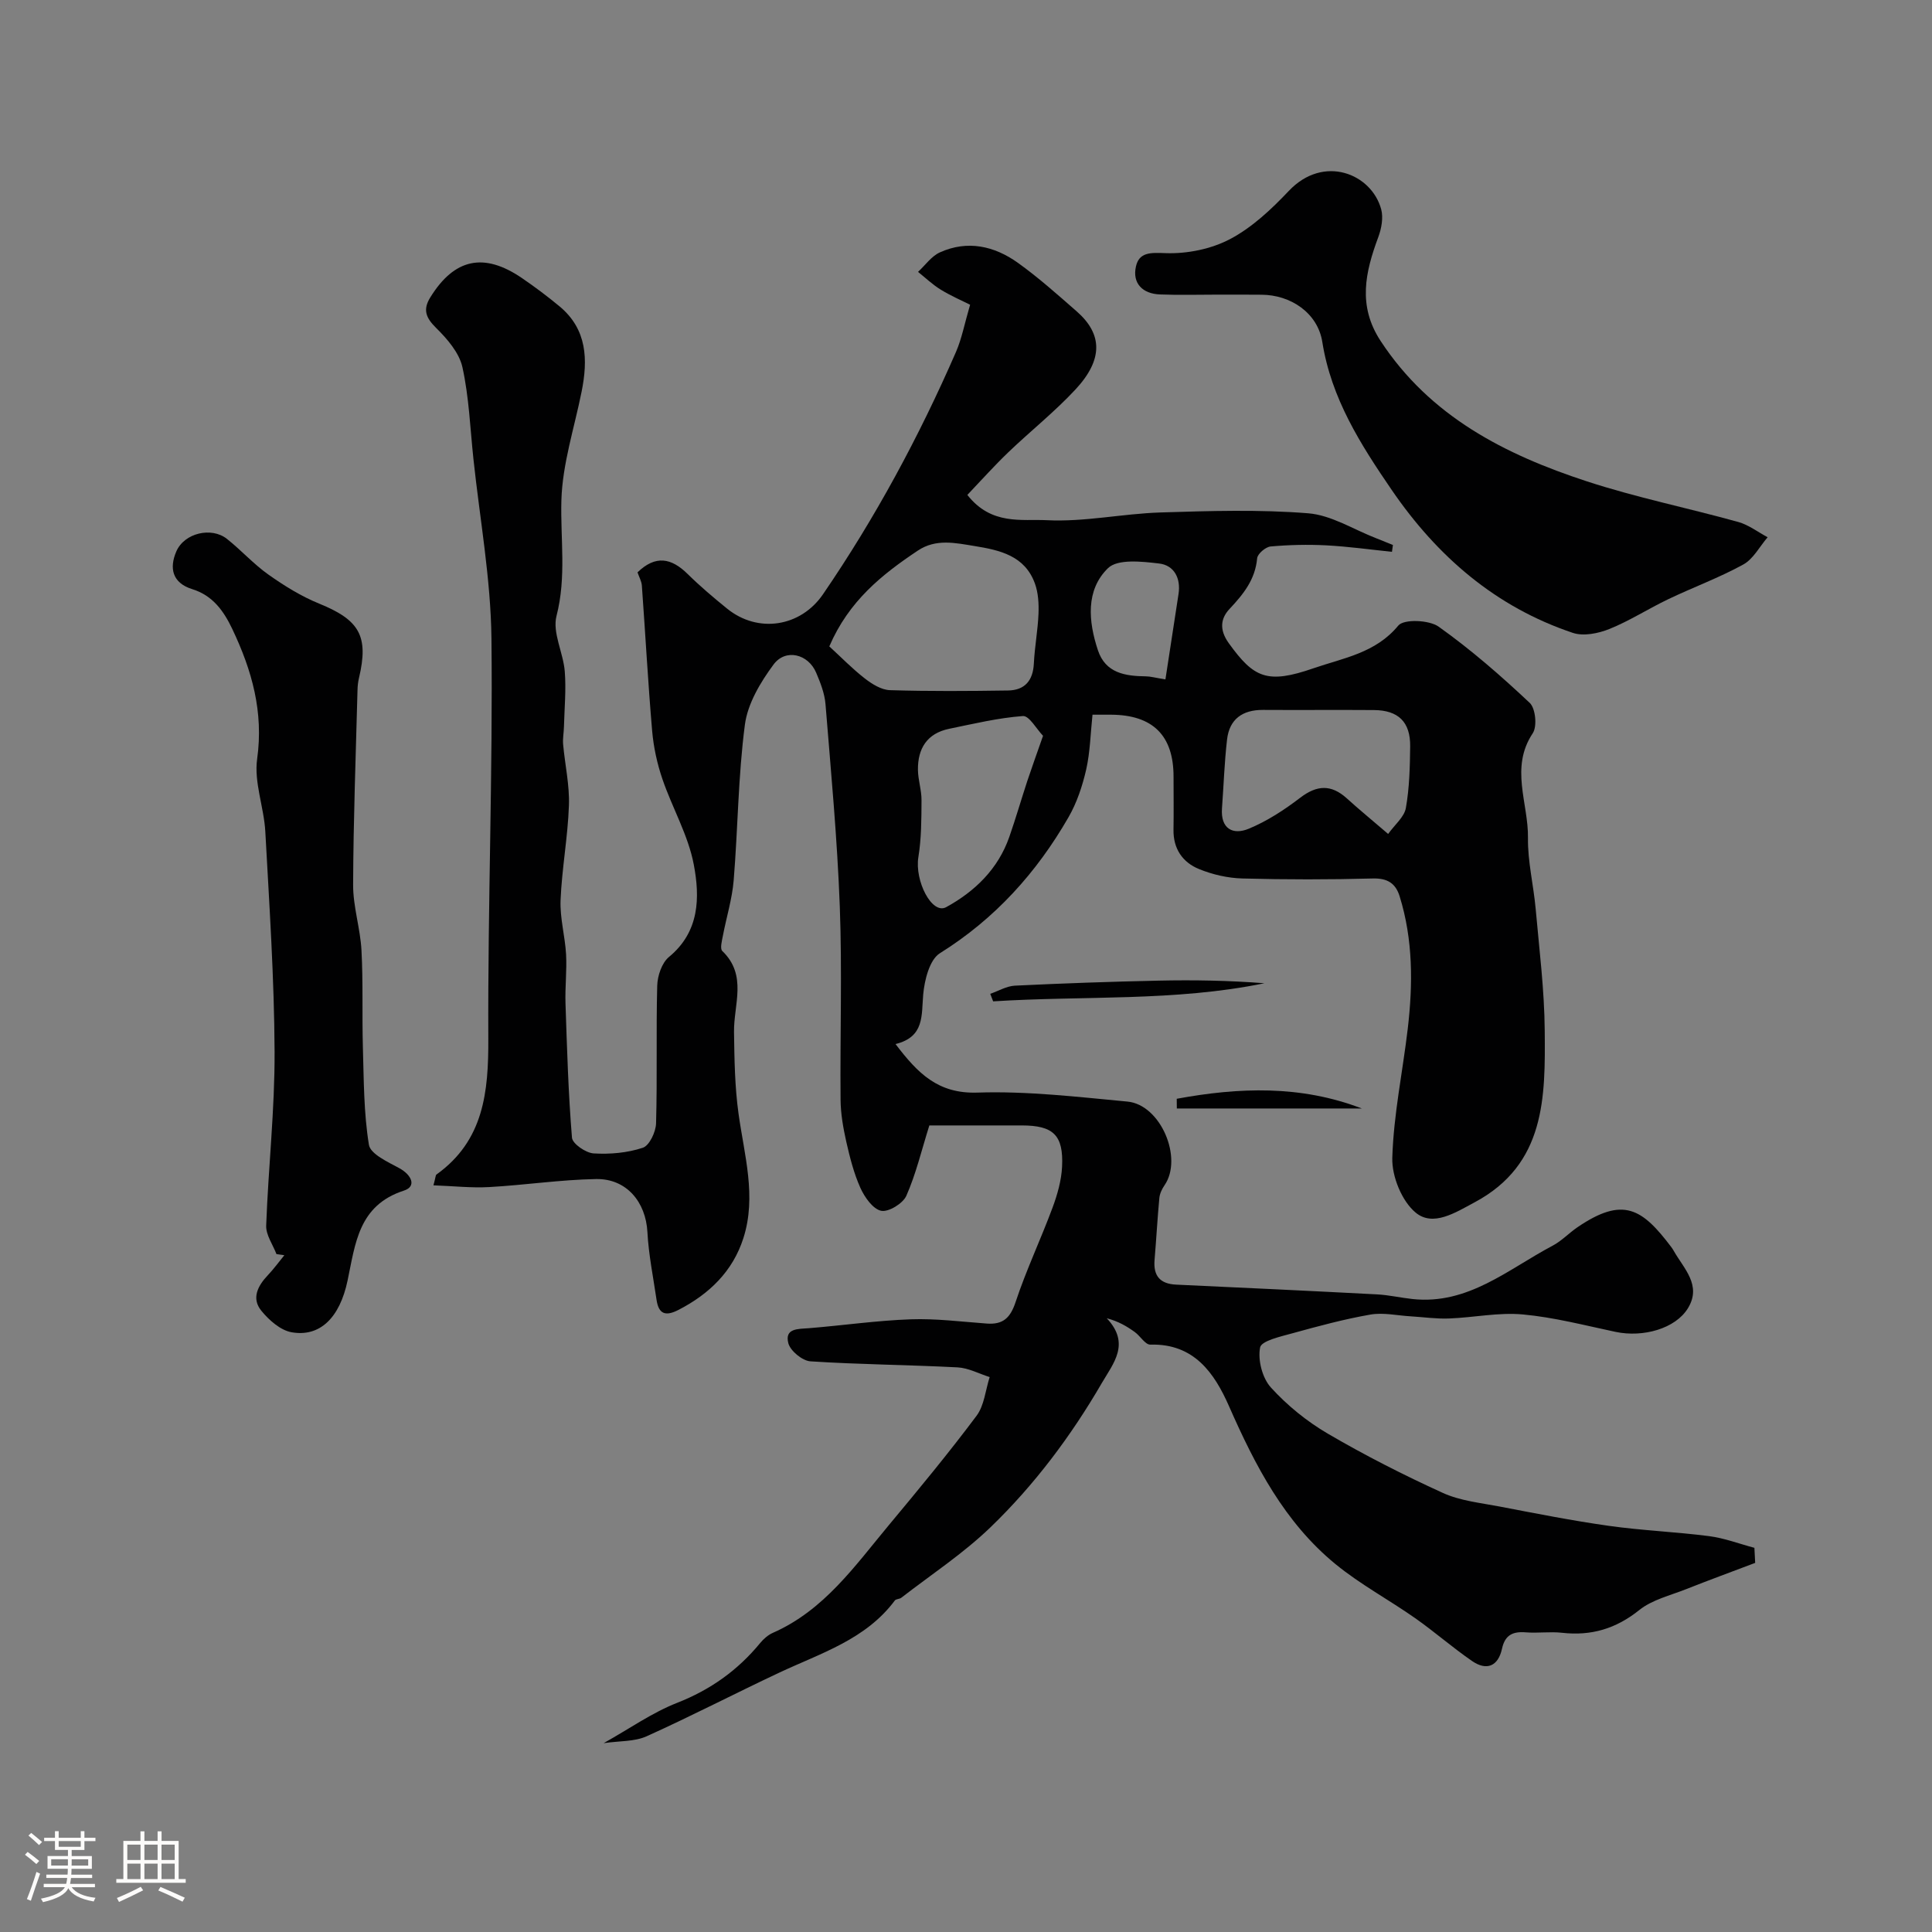<svg enable-background="new 0 0 400 400" viewBox="0 0 400 400" xmlns="http://www.w3.org/2000/svg"><rect x="0" y="0" width="400" height="400" fill="#808080" stroke="none"/><path d="m5.17 384 .55-.58c.85.61 1.65 1.24 2.4 1.87l-.59.64c-.83-.73-1.62-1.38-2.36-1.93m1.22 9.53-.82-.34c.71-1.76 1.37-3.64 1.98-5.63.24.13.5.25.76.36-.6 1.67-1.24 3.54-1.92 5.61m-.5-13.5.57-.54c.56.44 1.31 1.06 2.26 1.87l-.64.64c-.68-.66-1.41-1.32-2.19-1.97m3.25.46h2.24v-1.36h.77v1.36h4.57v-1.36h.76v1.36h2.28v.69h-2.28v1.84h-2.64v1.26h4.18v2.64h-4.21c0 .45-.02.86-.05 1.21h4.32v.69h-4.38c-.04.34-.1.75-.19 1.22h5.15v.69h-4.82c.87 1.19 2.51 1.92 4.93 2.19-.17.31-.3.57-.37.76-2.77-.49-4.52-1.41-5.26-2.76-.56 1.26-2.3 2.23-5.24 2.9-.12-.24-.26-.48-.43-.72 2.73-.55 4.38-1.34 4.96-2.38h-4.38v-.69h4.65c.1-.38.17-.79.21-1.22h-4.32v-.69h4.4c.03-.34.05-.75.05-1.21h-4.2v-2.64h4.23v-1.26h-2.69v-1.84h-2.24zm1.46 4.46v1.29h3.45c.01-.4.02-.57.01-.53v-.32-.45h-3.46zm1.55-2.59h4.57v-1.19h-4.57zm6.11 2.59h-3.42v.77c-.01.19-.01.37-.02.53h3.44v-1.29z" fill="#fcfbfa"/><path d="m32.63 379.16h.82v1.98h3.54v7.89h1.46v.78h-14.37v-.78h1.46v-7.89h3.54v-1.98h.82v1.98h2.73zm-3.49 11.48.5.73c-1.61.82-3.28 1.63-5 2.41-.13-.27-.28-.55-.44-.82 1.75-.72 3.4-1.49 4.94-2.32m-2.78-5.55h2.73v-3.18h-2.73zm0 3.95h2.73v-3.2h-2.73zm3.54-3.95h2.73v-3.18h-2.73zm0 3.95h2.73v-3.2h-2.73zm7.89 4.68c-1.84-.92-3.51-1.7-5.02-2.32l.45-.73c1.89.8 3.57 1.55 5.04 2.23zm-1.62-11.81h-2.73v3.18h2.73zm-2.73 7.13h2.73v-3.2h-2.73z" fill="#fcfbfa"/><g fill="#010102"><path d="m363.39 323.58c-4.77 1.81-9.56 3.56-14.3 5.44-3.3 1.31-7.02 2.18-9.69 4.32-4.84 3.88-9.96 5.39-16 4.71-2.47-.28-5.01.11-7.49-.09-2.7-.22-4.32.54-4.94 3.4-.79 3.61-3.16 4.62-6.19 2.54-4.04-2.78-7.75-6.04-11.76-8.86-5.44-3.82-11.38-7-16.5-11.19-10.56-8.64-16.65-20.41-22.06-32.7-3.01-6.84-7.23-13.02-16.3-12.76-1.04.03-2.08-1.79-3.22-2.61-1.64-1.18-3.39-2.22-5.8-2.85 4.96 5.25 1.36 9.33-1.01 13.4-6.37 10.97-13.96 21.1-23.06 29.88-5.62 5.42-12.26 9.78-18.47 14.59-.37.29-1.09.23-1.34.57-6.02 8.08-15.31 10.89-23.87 14.91-9.22 4.33-18.26 9.03-27.54 13.21-2.5 1.12-5.59.93-8.87 1.41 5.38-3.01 10.04-6.32 15.2-8.34 6.9-2.71 12.54-6.72 17.19-12.37.71-.87 1.66-1.7 2.67-2.14 10.58-4.66 16.95-13.84 23.98-22.28 6.19-7.43 12.37-14.9 18.16-22.64 1.61-2.15 1.85-5.32 2.72-8.02-2.21-.7-4.4-1.89-6.64-2.01-10.15-.53-20.33-.59-30.47-1.25-1.67-.11-4.17-2.17-4.58-3.77-.79-3.1 2.03-2.92 4.25-3.09 7.03-.57 14.04-1.59 21.07-1.84 5.25-.19 10.53.5 15.79.88 3.35.24 4.86-1.17 5.95-4.46 2.19-6.62 5.21-12.97 7.64-19.52 1.01-2.71 1.84-5.64 1.98-8.5.32-6.55-1.82-8.53-8.31-8.54-6.64 0-13.29 0-19.17 0-1.64 5.23-2.78 10.09-4.77 14.58-.71 1.59-3.7 3.41-5.21 3.09-1.72-.37-3.42-2.81-4.29-4.73-1.36-3.02-2.19-6.33-2.93-9.58-.64-2.86-1.16-5.81-1.18-8.72-.12-13.33.34-26.68-.16-39.99-.52-13.98-1.83-27.93-2.96-41.88-.18-2.21-1.05-4.43-1.93-6.5-1.64-3.88-6.33-5.07-8.83-1.69-2.71 3.66-5.36 8.09-5.93 12.46-1.4 10.66-1.44 21.49-2.32 32.22-.32 3.87-1.51 7.66-2.24 11.5-.2 1.04-.62 2.63-.12 3.12 5.24 5.03 2.35 11.08 2.43 16.79.08 5.63.16 11.3.93 16.86 1.19 8.6 3.78 17.15 1.01 25.8-2.19 6.86-7.06 11.58-13.44 14.86-2.66 1.37-4.1.9-4.54-2.09-.68-4.67-1.64-9.33-1.89-14.02-.33-6.21-4.31-11.09-10.63-10.98-7.38.13-14.74 1.25-22.12 1.66-3.73.21-7.5-.22-11.55-.36.45-1.64.43-2.1.63-2.24 9.81-7.04 10.78-17.1 10.73-28.18-.12-27.6.95-55.2.65-82.79-.14-12.4-2.41-24.77-3.73-37.16-.68-6.35-.91-12.81-2.28-19.01-.66-3-3.15-5.87-5.45-8.14-2.14-2.11-2.78-3.79-1.19-6.34 4.96-8.01 11.06-9.36 18.93-4 2.7 1.84 5.32 3.81 7.83 5.89 5.71 4.75 5.88 11.02 4.56 17.63-1.5 7.5-3.98 14.98-4.19 22.52-.22 7.98 1.07 15.87-1.01 23.93-.89 3.45 1.4 7.61 1.71 11.49.3 3.79-.07 7.64-.17 11.46-.03 1.22-.28 2.45-.17 3.65.38 4.22 1.35 8.45 1.2 12.64-.23 6.55-1.46 13.06-1.73 19.61-.15 3.72.93 7.47 1.14 11.23.18 3.36-.23 6.76-.12 10.13.31 9.28.58 18.56 1.34 27.81.1 1.26 2.86 3.16 4.48 3.26 3.39.21 6.99-.11 10.19-1.17 1.36-.45 2.69-3.27 2.74-5.05.27-9.49-.01-19 .24-28.49.05-2.04.95-4.74 2.43-5.96 6.38-5.25 6.42-12.38 5.14-19.13-1.15-6.09-4.47-11.76-6.5-17.72-1.09-3.19-1.83-6.6-2.12-9.96-.86-10.02-1.4-20.06-2.13-30.09-.07-.91-.58-1.78-.9-2.73 3.75-3.63 7.01-2.98 10.38.34 2.58 2.54 5.36 4.89 8.17 7.17 6.41 5.19 15.22 3.79 19.85-2.97 10.83-15.82 19.88-32.61 27.53-50.16 1.21-2.78 1.77-5.84 2.93-9.79-1.75-.88-4.02-1.85-6.09-3.13-1.68-1.03-3.14-2.43-4.69-3.67 1.5-1.38 2.77-3.25 4.53-4.04 5.71-2.58 11.26-1.33 16.14 2.16 4.26 3.05 8.2 6.58 12.15 10.03 5.41 4.72 5.53 10-.22 16.19-4.31 4.64-9.33 8.62-13.92 13.02-2.94 2.82-5.66 5.87-8.47 8.82 4.98 6.34 11.25 4.97 16.42 5.23 7.81.4 15.69-1.35 23.57-1.6 10.19-.32 20.44-.64 30.57.17 4.81.38 9.41 3.37 14.11 5.18 1.15.45 2.29.92 3.44 1.38-.07.47-.13.94-.2 1.42-4.52-.47-9.04-1.1-13.57-1.34-3.84-.2-7.72-.11-11.54.23-1.04.09-2.71 1.51-2.8 2.44-.4 4.43-2.85 7.44-5.74 10.52-1.77 1.89-2.18 4.23-.13 7.07 5.18 7.18 7.93 8.52 17.56 5.18 6.14-2.12 12.84-3.13 17.53-8.83 1.14-1.39 6.38-1.18 8.35.22 6.67 4.74 12.9 10.17 18.87 15.79 1.2 1.13 1.56 4.87.62 6.28-4.77 7.15-.88 14.49-.99 21.68-.07 4.87 1.15 9.75 1.59 14.64.75 8.42 1.81 16.84 1.88 25.27.12 13.73.2 27.67-14.52 35.53-3.98 2.13-8.59 5.11-12.19 2.14-2.87-2.37-4.96-7.5-4.85-11.33.26-8.94 2.15-17.83 3.2-26.76 1.08-9.22 1.11-18.42-1.68-27.41-.83-2.68-2.51-3.77-5.55-3.69-8.99.24-18 .24-26.99 0-3.02-.08-6.17-.8-8.97-1.94-3.41-1.38-5.38-4.21-5.31-8.15.06-3.67.01-7.33.01-11 0-8.53-4.3-12.78-12.96-12.82-1.14-.01-2.28 0-3.82 0-.42 3.97-.49 7.76-1.31 11.37-.78 3.4-1.93 6.87-3.67 9.88-6.6 11.47-15.22 21.02-26.62 28.14-2.14 1.34-3.18 5.54-3.45 8.53-.38 4.37.29 8.79-5.73 10.27 4.62 6.08 8.8 10.32 16.95 10.05 10.33-.34 20.73.89 31.06 1.86 6.88.64 11.56 11.7 7.68 17.33-.53.77-.98 1.72-1.07 2.63-.4 4.27-.63 8.55-.99 12.82-.28 3.31 1.14 4.97 4.49 5.12 13.87.64 27.74 1.29 41.6 2.02 2.45.13 4.86.7 7.31.96 11.53 1.24 19.8-6.18 29.01-11.04 1.86-.98 3.37-2.61 5.13-3.81 9.51-6.49 13.44-3.85 19.44 4.09.2.26.37.54.53.82 2.09 3.67 5.8 7.09 2.94 11.81-2.57 4.25-9.28 6.14-15.01 4.93-6.38-1.35-12.75-3.02-19.21-3.61-5.02-.46-10.17.65-15.28.84-2.64.1-5.29-.29-7.94-.45-2.78-.16-5.65-.83-8.33-.36-5.4.94-10.73 2.38-16.02 3.84-2.47.69-6.54 1.57-6.81 2.97-.5 2.58.45 6.33 2.24 8.29 3.37 3.71 7.45 7.02 11.79 9.56 7.7 4.5 15.68 8.56 23.8 12.26 3.6 1.64 7.79 2.06 11.76 2.82 7.52 1.44 15.04 2.93 22.62 4 6.88.97 13.86 1.24 20.75 2.13 3.18.41 6.25 1.59 9.38 2.42.07 1.06.12 2.09.16 3.12zm-191.69-189.75c2.44 2.23 4.76 4.63 7.38 6.66 1.48 1.15 3.4 2.34 5.16 2.4 8.14.25 16.29.19 24.44.07 3.51-.05 5.2-2.06 5.37-5.62.17-3.43.82-6.84.96-10.26.08-2.08-.04-4.33-.74-6.26-2.08-5.76-7.24-6.92-12.51-7.77-4-.65-7.99-1.56-11.74.95-7.4 4.94-14.26 10.39-18.32 19.83zm115.7 38.83c1.37-1.92 3.34-3.5 3.67-5.38.74-4.17.84-8.48.89-12.74.06-5.06-2.44-7.49-7.5-7.53-7.66-.06-15.32.02-22.98-.03-4.23-.02-6.94 1.9-7.43 6.12-.55 4.72-.7 9.49-1.05 14.24-.32 4.28 2.28 5.59 5.54 4.24 3.8-1.57 7.38-3.91 10.66-6.42 3.47-2.65 6.41-2.78 9.63.12 2.56 2.33 5.23 4.51 8.57 7.38zm-71.45-20.32c-1.36-1.41-2.87-4.19-4.17-4.09-5.13.38-10.2 1.6-15.27 2.64-4.57.94-6.52 4.09-6.46 8.52.03 2.1.76 4.2.74 6.29-.02 3.92-.02 7.89-.65 11.75-.8 4.94 2.81 11.97 5.75 10.37 5.94-3.25 10.76-7.9 13.08-14.56 1.33-3.81 2.45-7.69 3.71-11.53.91-2.74 1.9-5.46 3.27-9.39zm25.34-11.68c.92-5.97 1.81-11.82 2.71-17.67.51-3.3-.93-5.96-4.01-6.32-3.54-.42-8.59-.99-10.59.96-4.66 4.54-4.07 11.02-2.09 16.99 1.58 4.76 5.66 5.36 9.96 5.41.92.01 1.83.28 4.02.63z"/><path d="m57.24 259.65c-.75-1.97-2.2-3.96-2.13-5.9.44-12.01 1.79-24.02 1.74-36.02-.07-15.19-1.09-30.38-1.92-45.56-.28-5.05-2.37-10.21-1.69-15.04 1.36-9.75-1.08-18.33-5.13-26.87-1.83-3.85-4.1-6.97-8.3-8.28s-4.77-4.41-3.31-7.8c1.65-3.85 7.28-5.14 10.47-2.62 2.97 2.35 5.53 5.23 8.6 7.4 3.28 2.32 6.79 4.5 10.5 6.01 8.36 3.4 10.31 6.7 8.25 15.42-.19.79-.28 1.62-.3 2.44-.35 13.45-.86 26.91-.91 40.36-.02 4.52 1.49 9.03 1.73 13.57.36 6.66.1 13.36.29 20.04.2 6.76.17 13.58 1.25 20.21.31 1.93 3.93 3.56 6.29 4.85 2.54 1.38 3.65 3.77.96 4.64-9.42 3.05-10.05 10.96-11.67 18.63-1.63 7.75-5.76 11.73-11.59 10.7-2.31-.41-4.67-2.5-6.26-4.45-2.1-2.57-.74-5.17 1.36-7.38 1.22-1.29 2.27-2.74 3.4-4.12-.55-.09-1.09-.16-1.63-.23z"/><path d="m252.13 61c-4 0-8 .12-11.99-.04-3.57-.14-5.73-2.29-4.96-5.77.66-3.01 3.04-2.9 6.16-2.78 4.46.16 9.44-.85 13.37-2.93 4.54-2.4 8.54-6.17 12.12-9.95 7.2-7.62 17.13-3.58 19.13 3.8.47 1.75.06 3.99-.6 5.76-2.7 7.27-4.3 14.21.48 21.5 10.26 15.65 25.76 23.52 42.68 29.06 10.27 3.36 20.93 5.52 31.37 8.42 2.15.6 4.06 2.08 6.08 3.16-1.66 1.93-2.96 4.5-5.05 5.65-4.98 2.74-10.37 4.71-15.51 7.17-4.11 1.96-7.98 4.47-12.19 6.17-2.3.93-5.37 1.55-7.58.81-15.98-5.35-28.08-15.83-37.5-29.59-6.45-9.42-12.52-18.95-14.37-30.64-.95-6.01-6.55-9.77-12.63-9.78-3.01-.03-6.01-.02-9.01-.02z"/><path d="m205.02 205.76c1.7-.59 3.38-1.6 5.1-1.69 9.91-.48 19.84-.83 29.76-1.04 7.29-.16 14.59-.03 21.9.54-18.58 3.82-37.44 2.55-56.16 3.75-.2-.52-.4-1.04-.6-1.56z"/><path d="m243.63 227.49c12.86-2.37 25.66-2.86 38.32 2.01-12.77 0-25.54 0-38.3 0-.01-.67-.01-1.34-.02-2.01z"/></g></svg>